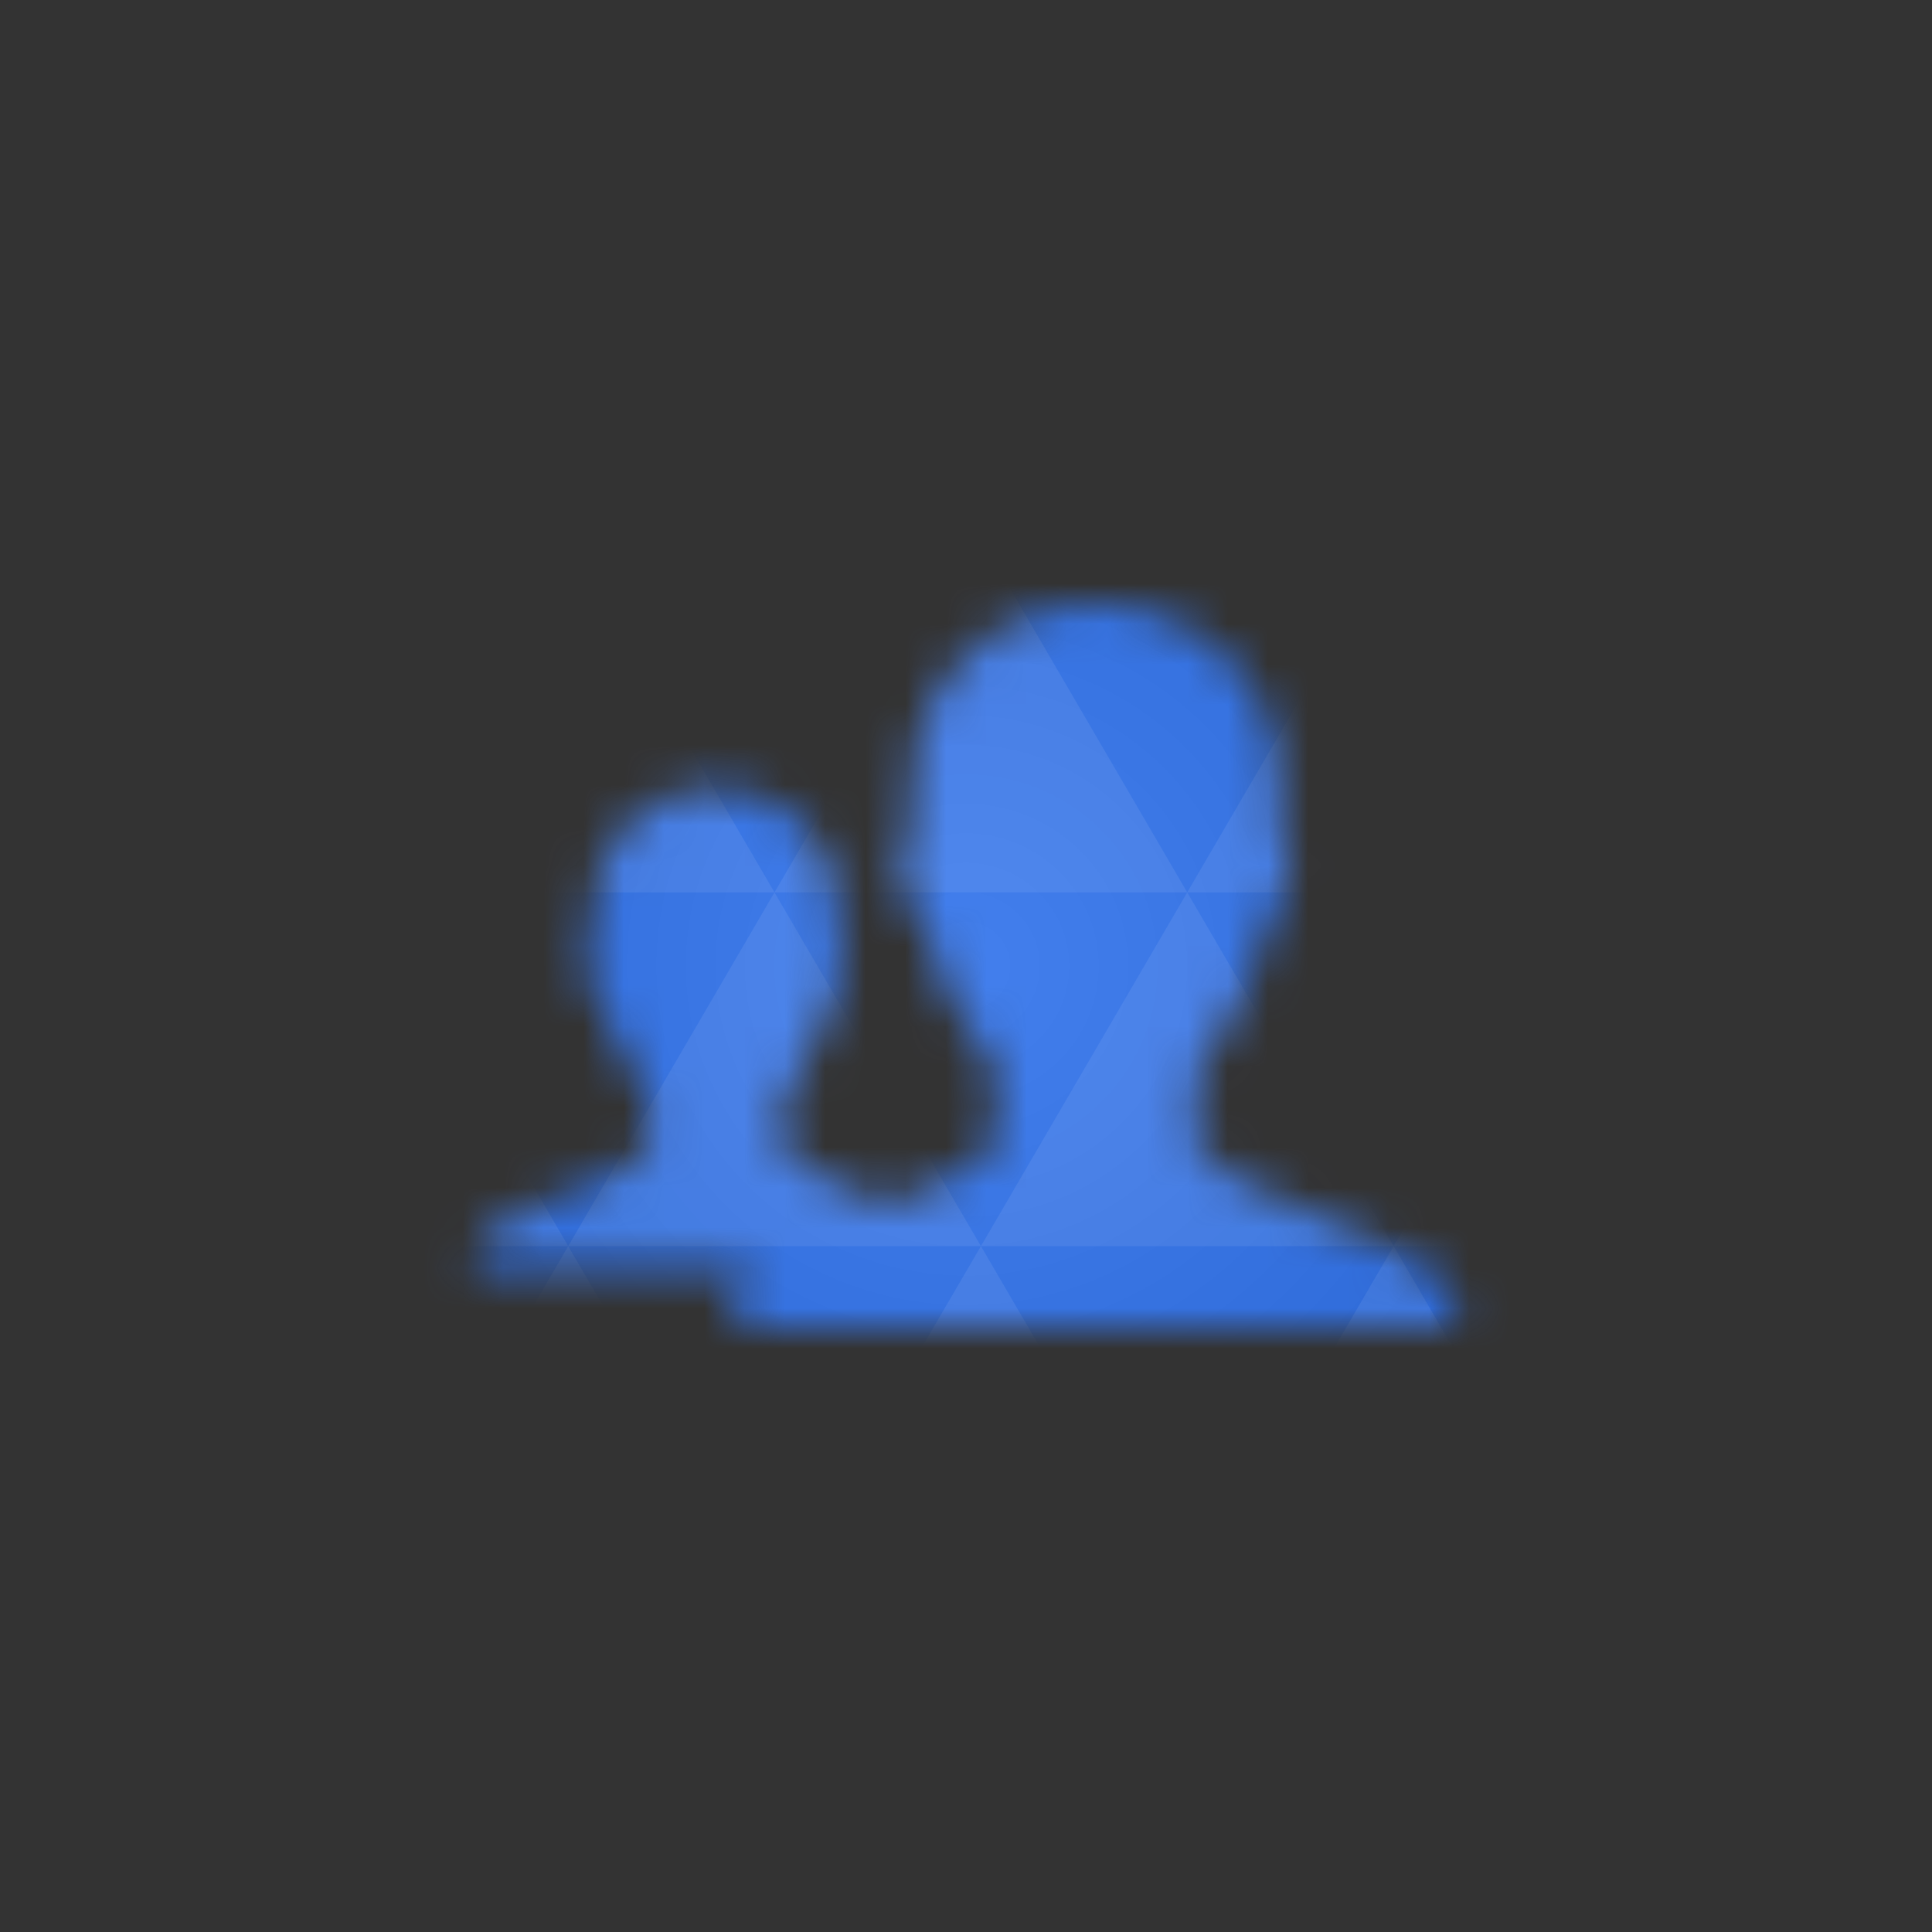 <svg xmlns="http://www.w3.org/2000/svg" viewBox="0 0 48 48"><rect x="0" y="0" width="48" height="48" fill="#333333" stroke="none"/><defs><radialGradient id="thisWeirdIdNameFixesABug0" cx="24" cy="24" r="23.437" gradientUnits="userSpaceOnUse"><stop stop-color="#437fed"/><stop offset="1" stop-color="#235fcd"/></radialGradient><mask id="thisWeirdIdNameFixesABug1"><path d="m 27.22 15 c -2.539 0 -4.563 2.01 -4.563 4.5 c 0.006 0.265 0.038 0.646 0.063 0.969 c -0.434 0.194 -0.493 1.087 -0.125 2 c 0.146 0.362 0.36 0.645 0.563 0.875 c 0.049 0.256 0.033 0.363 0.094 0.656 c 0.17 0.536 0.818 1.601 1.438 2.469 c 0.061 0.666 0.124 1.336 0 2.094 c -0.632 0.551 -1.617 0.965 -2.625 1.375 c -0.009 0.004 -0.022 -0.004 -0.031 0 c -0.915 -0.39 -1.975 -0.776 -2.563 -1.313 c -0.048 -0.411 -0.055 -0.845 -0.031 -1.25 c 0.376 -0.61 0.874 -1.414 1 -1.813 c 0.045 -0.202 0.058 -0.326 0.094 -0.5 c 0.113 -0.143 0.198 -0.294 0.281 -0.5 c 0.233 -0.578 0.219 -1.147 -0.031 -1.313 c 0.015 -0.233 0.025 -0.486 0.031 -0.688 c 0 -1.66 -1.339 -3 -3.03 -3 c -1.692 0 -3.063 1.34 -3.063 3 c 0.004 0.177 0.015 0.441 0.031 0.656 c -0.289 0.129 -0.308 0.735 -0.063 1.344 c 0.097 0.241 0.24 0.409 0.375 0.563 c 0.033 0.171 0.022 0.242 0.063 0.438 c 0.113 0.357 0.556 1.078 0.969 1.656 c 0.04 0.444 0.082 0.901 0 1.406 c -1.189 1.037 -4.255 1.458 -4.25 2.531 l -0.063 0.406 l 6.969 0 c -0.273 0.248 -0.439 0.511 -0.438 0.813 l -0.094 0.625 l 18 0 l -0.094 -0.625 c -0.007 -1.378 -4.613 -2.202 -6.375 -3.813 c -0.071 -0.616 -0.067 -1.237 -0.031 -1.844 c 0.564 -0.915 1.311 -2.122 1.5 -2.719 c 0.068 -0.302 0.103 -0.521 0.156 -0.781 c 0.169 -0.215 0.313 -0.442 0.438 -0.75 c 0.35 -0.867 0.314 -1.689 -0.063 -1.938 c 0.022 -0.349 0.053 -0.73 0.063 -1.031 c 0 -2.49 -2.055 -4.5 -4.594 -4.5 z" fill="#fff"/></mask></defs><g mask="url(#thisWeirdIdNameFixesABug1)"><path d="m 47.44 11.547 l 0 24.906 c 0 10.25 0 10.984 -10.984 10.984 l -24.902 0 c -10.988 0 -10.988 -0.734 -10.988 -10.984 l 0 -24.906 c 0 -10.25 0 -10.984 10.988 -10.984 l 24.902 0 c 10.984 0 10.984 0.734 10.984 10.984" fill="url(#thisWeirdIdNameFixesABug0)"/><path d="m 38.27 47.44 c 2.543 -0.012 4.379 -0.082 5.711 -0.441 l -4.23 -7.25 -4.484 7.691 1.191 0 c 0.641 0 1.242 0 1.813 0 z m 1.48 -7.691 -5.125 -8.789 -5.129 8.789 z m 0 0 7.652 0 c 0.031 -0.973 0.039 -2.063 0.039 -3.297 l 0 -1.098 -2.563 -4.395 z m 5.129 -8.789 -5.129 -8.789 -5.125 8.789 z m 0 0 2.563 0 0 -4.395 z m -10.254 0 -5.129 -8.789 -5.125 8.789 z m -10.254 0 -5.129 8.789 10.254 0 z m 0 0 -5.129 -8.789 -5.125 8.789 z m -10.254 0 -5.129 8.789 10.254 0 z m 0 0 -5.129 -8.789 -5.125 8.789 z m -10.254 0 -3.297 5.648 c 0 1.168 0.012 2.211 0.039 3.141 l 8.383 0 z m 0 0 -3.297 -5.648 0 5.648 z m 5.125 8.789 -4.313 7.395 c 1.598 0.293 3.809 0.297 6.879 0.297 l 1.922 0 z m 0 -17.578 -5.125 -8.789 -3.297 5.648 0 3.141 z m 0 0 10.254 0 -5.125 -8.789 z m 5.129 -8.789 -5.129 -8.789 -5.125 8.789 z m 0 0 10.254 0 -5.129 -8.789 z m 5.125 -8.789 -2.352 -4.03 -5.336 0 c -0.078 0 -0.141 0 -0.215 0 l -2.352 4.03 z m 0 0 10.254 0 -2.352 -4.03 -5.551 0 z m 10.254 0 10.254 0 l -2.352 -4.03 c -0.313 0 -0.609 0 -0.941 0 l -4.609 0 z m 0 0 -5.125 8.789 10.254 0 z m 5.129 8.789 10.254 0 -5.129 -8.789 z m 0 0 -5.129 8.789 10.254 0 z m 5.125 8.789 7.691 0 0 -4.395 -2.563 -4.395 z m 5.129 -8.789 2.563 0 0 -1.832 c 0 -0.914 -0.008 -1.75 -0.023 -2.523 z m -15.383 8.789 -5.125 -8.789 -5.129 8.789 z m 10.254 -17.578 7.309 0 c -0.555 -2.758 -1.887 -3.629 -5.03 -3.902 z m -30.762 0 l -2.305 -3.953 c -3.66 0.207 -5.141 0.996 -5.734 3.953 z m -5.125 8.789 l -3.238 -5.555 c -0.043 1.074 -0.059 2.309 -0.059 3.723 l 0 1.832 z m 15.379 26.367 -4.484 7.691 8.973 0 z m 10.254 0 -4.484 7.691 8.973 0 z m -26.898 6.621 -1.602 -2.746 c 0.293 1.316 0.785 2.18 1.602 2.746 z" fill="#fff" fill-opacity="0.078"/></g></svg>